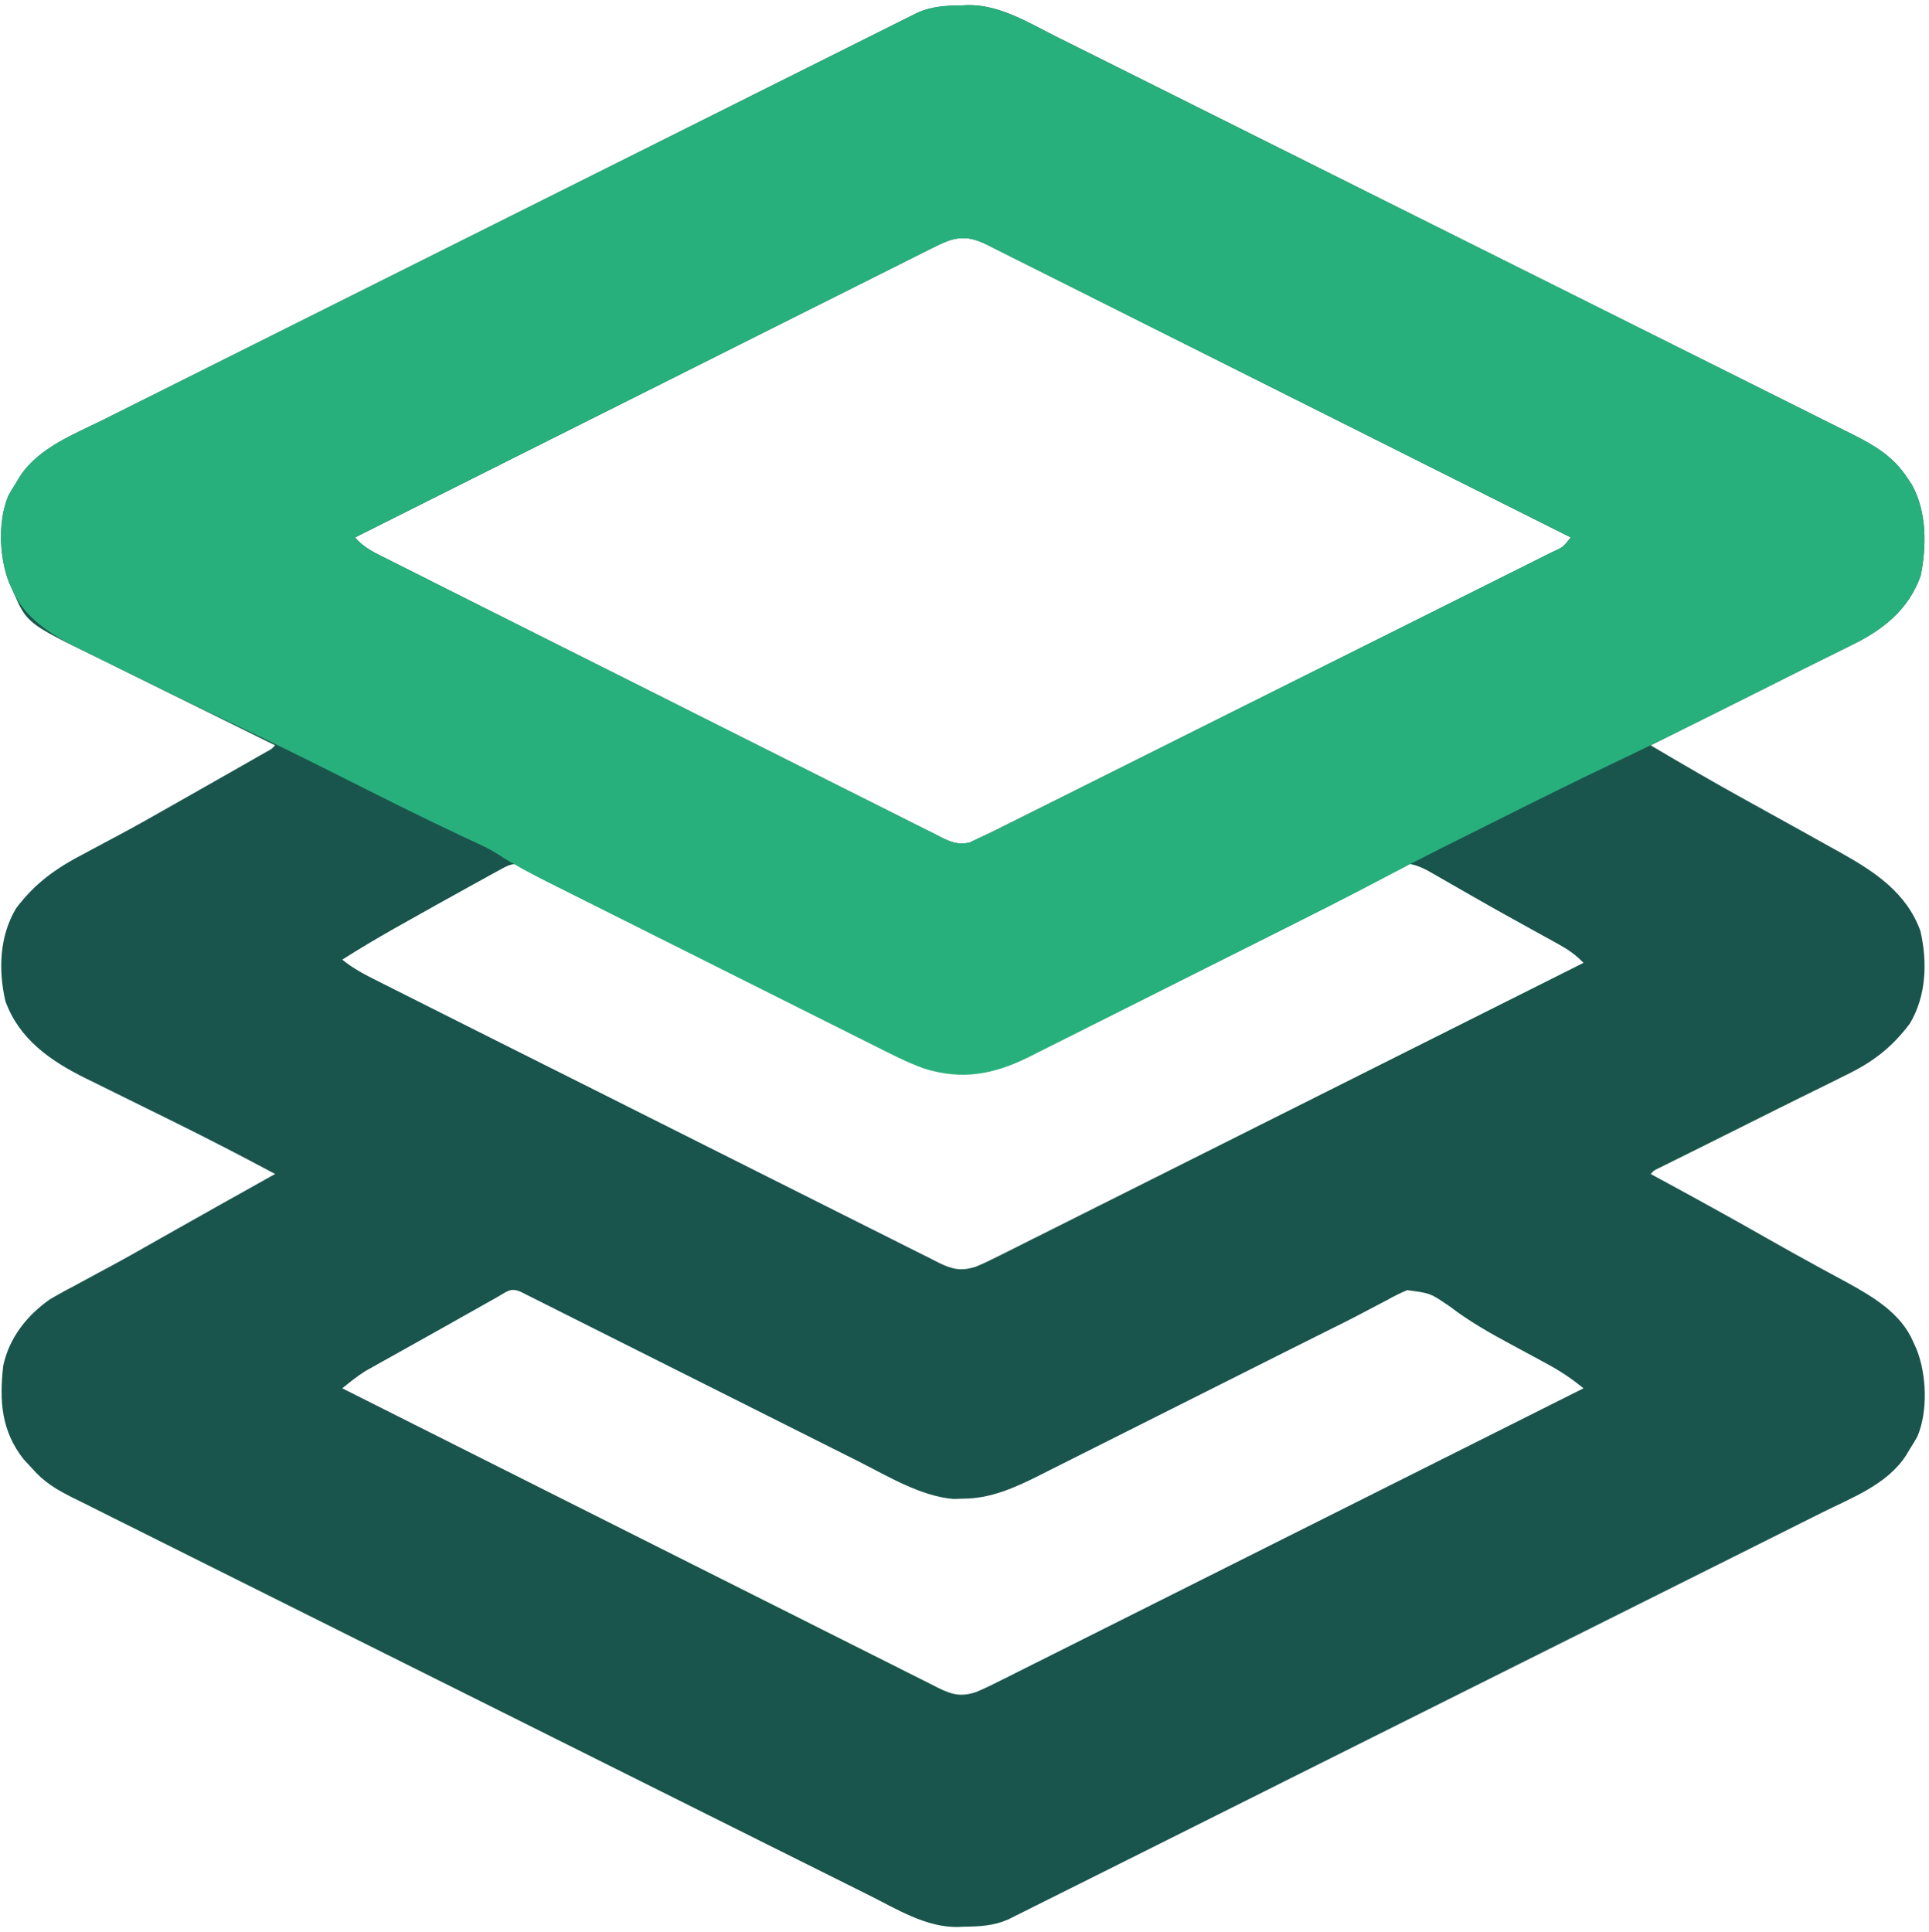 <?xml version="1.0" encoding="UTF-8"?>
<svg version="1.1" xmlns="http://www.w3.org/2000/svg" width="603" height="604">
<path d="M0 0 C0.661 -0.029 1.323 -0.058 2.004 -0.088 C11.957 -0.212 21.04 5.498 29.711 9.847 C30.81 10.394 31.909 10.941 33.041 11.505 C36.064 13.011 39.085 14.521 42.105 16.032 C45.373 17.666 48.643 19.296 51.913 20.926 C58.307 24.115 64.699 27.308 71.089 30.503 C76.284 33.099 81.479 35.695 86.675 38.29 C101.418 45.652 116.159 53.018 130.898 60.389 C131.691 60.785 132.484 61.182 133.302 61.591 C134.096 61.988 134.89 62.385 135.709 62.794 C148.595 69.238 161.485 75.673 174.377 82.105 C187.627 88.716 200.873 95.332 214.116 101.954 C221.547 105.67 228.979 109.383 236.414 113.09 C242.74 116.244 249.063 119.403 255.383 122.57 C258.606 124.185 261.83 125.797 265.058 127.402 C268.558 129.143 272.053 130.896 275.546 132.651 C276.565 133.155 277.583 133.659 278.633 134.179 C285.537 137.664 291.322 141.118 295.625 147.75 C296.105 148.471 296.584 149.191 297.078 149.934 C301.692 158.398 301.666 169.006 299.758 178.328 C295.984 188.949 287.857 195.325 278.027 200.047 C277.034 200.544 276.041 201.042 275.018 201.554 C272.9 202.612 270.778 203.662 268.652 204.704 C265.364 206.318 262.091 207.96 258.821 209.611 C252.204 212.95 245.572 216.258 238.938 219.562 C236.633 220.712 234.329 221.862 232.025 223.012 C226.476 225.781 220.926 228.548 215.375 231.312 C225.345 237.221 235.347 243.036 245.5 248.625 C247.822 249.911 250.144 251.197 252.465 252.484 C253.613 253.121 254.762 253.757 255.945 254.412 C257.077 255.039 258.209 255.666 259.375 256.312 C261.025 257.226 261.025 257.226 262.708 258.158 C265.829 259.891 268.946 261.632 272.062 263.375 C272.988 263.887 273.913 264.398 274.866 264.925 C285.493 270.89 295.355 277.407 299.68 289.309 C301.93 299.031 301.566 309.643 296.375 318.312 C290.633 325.94 284.604 330.474 276.062 334.562 C274.334 335.425 272.605 336.288 270.877 337.151 C268.908 338.13 266.934 339.097 264.959 340.062 C258.565 343.193 252.203 346.39 245.837 349.578 C240.808 352.096 235.778 354.61 230.741 357.112 C229.798 357.581 228.856 358.05 227.885 358.533 C226.093 359.425 224.3 360.314 222.507 361.203 C221.712 361.598 220.918 361.994 220.099 362.402 C219.401 362.748 218.703 363.094 217.984 363.451 C216.382 364.209 216.382 364.209 215.375 365.312 C216.194 365.756 216.194 365.756 217.03 366.208 C228.587 372.469 240.101 378.796 251.522 385.302 C256.679 388.237 261.854 391.129 267.066 393.965 C268.182 394.576 269.297 395.187 270.446 395.817 C272.58 396.985 274.72 398.144 276.865 399.292 C284.91 403.715 293.576 408.868 297.375 417.625 C297.746 418.446 298.118 419.267 298.5 420.113 C301.617 427.948 302.108 439.446 298.75 447.375 C298.005 448.715 297.213 450.029 296.375 451.312 C295.962 452.006 295.55 452.7 295.125 453.414 C289.195 462.411 278.379 466.458 269.025 471.114 C267.925 471.666 266.825 472.218 265.691 472.786 C262.667 474.301 259.642 475.813 256.615 477.323 C253.341 478.958 250.068 480.598 246.796 482.237 C240.398 485.44 233.998 488.639 227.597 491.837 C222.396 494.435 217.197 497.034 211.997 499.635 C211.256 500.006 210.515 500.377 209.751 500.759 C208.245 501.512 206.739 502.266 205.233 503.019 C191.134 510.071 177.032 517.119 162.93 524.164 C150.828 530.211 138.728 536.262 126.629 542.316 C112.57 549.351 98.509 556.384 84.445 563.412 C82.947 564.161 81.448 564.91 79.95 565.659 C79.213 566.027 78.475 566.396 77.716 566.775 C72.518 569.373 67.321 571.973 62.125 574.574 C55.798 577.74 49.47 580.903 43.14 584.063 C39.911 585.675 36.681 587.289 33.454 588.906 C29.959 590.657 26.461 592.401 22.963 594.145 C21.427 594.917 21.427 594.917 19.859 595.704 C18.924 596.169 17.988 596.634 17.025 597.113 C15.814 597.719 15.814 597.719 14.579 598.336 C10.03 600.352 5.677 600.555 0.75 600.625 C0.089 600.654 -0.573 600.683 -1.254 600.713 C-11.208 600.837 -20.294 595.125 -28.968 590.778 C-30.068 590.231 -31.167 589.684 -32.3 589.12 C-35.325 587.614 -38.348 586.104 -41.37 584.593 C-44.64 582.959 -47.912 581.329 -51.184 579.699 C-58.322 576.141 -65.457 572.578 -72.591 569.013 C-77.048 566.786 -81.506 564.561 -85.964 562.335 C-98.316 556.169 -110.667 550.002 -123.016 543.829 C-124.199 543.237 -124.199 543.237 -125.406 542.634 C-127.005 541.835 -128.603 541.036 -130.202 540.236 C-130.996 539.84 -131.789 539.443 -132.607 539.034 C-133.798 538.439 -133.798 538.439 -135.014 537.831 C-147.907 531.386 -160.805 524.951 -173.704 518.52 C-186.96 511.911 -200.212 505.295 -213.46 498.671 C-220.894 494.954 -228.33 491.24 -235.769 487.535 C-242.099 484.383 -248.425 481.223 -254.746 478.055 C-257.971 476.439 -261.197 474.827 -264.427 473.223 C-267.929 471.484 -271.423 469.73 -274.917 467.974 C-275.938 467.47 -276.959 466.966 -278.012 466.446 C-283.047 463.899 -286.939 461.604 -290.625 457.312 C-291.471 456.405 -292.316 455.498 -293.188 454.562 C-300.231 445.668 -300.852 436.295 -299.625 425.312 C-297.819 416.631 -292.218 409.513 -285.001 404.484 C-282.061 402.756 -279.084 401.143 -276.062 399.562 C-273.821 398.35 -271.58 397.136 -269.34 395.922 C-268.214 395.319 -267.089 394.717 -265.929 394.096 C-260.952 391.409 -256.039 388.612 -251.125 385.812 C-238.984 378.934 -226.805 372.122 -214.625 365.312 C-224.908 359.819 -235.247 354.462 -245.699 349.297 C-246.729 348.787 -247.759 348.277 -248.82 347.752 C-253.063 345.653 -257.308 343.556 -261.557 341.47 C-264.713 339.919 -267.862 338.359 -271.012 336.797 C-271.961 336.334 -272.91 335.872 -273.888 335.395 C-284.826 329.947 -294.606 323.215 -298.93 311.316 C-301.181 301.589 -300.811 290.989 -295.625 282.312 C-289.615 274.248 -282.846 269.578 -274 265 C-272.803 264.361 -271.608 263.72 -270.414 263.077 C-267.989 261.773 -265.56 260.477 -263.127 259.187 C-257.953 256.418 -252.85 253.528 -247.75 250.625 C-245.896 249.574 -244.042 248.523 -242.188 247.473 C-240.333 246.419 -238.479 245.366 -236.625 244.312 C-235.63 243.748 -234.635 243.183 -233.609 242.601 C-230.655 240.924 -227.702 239.244 -224.75 237.562 C-223.845 237.049 -222.94 236.535 -222.008 236.005 C-220.771 235.299 -220.771 235.299 -219.508 234.578 C-218.78 234.163 -218.051 233.749 -217.301 233.321 C-215.654 232.422 -215.654 232.422 -214.625 231.312 C-215.91 230.681 -215.91 230.681 -217.222 230.038 C-225.335 226.052 -233.441 222.052 -241.539 218.037 C-245.702 215.973 -249.867 213.915 -254.039 211.87 C-258.072 209.892 -262.097 207.899 -266.118 205.898 C-267.646 205.14 -269.177 204.388 -270.71 203.64 C-292.227 193.138 -292.227 193.138 -296.625 183 C-296.996 182.179 -297.368 181.358 -297.75 180.512 C-300.867 172.677 -301.358 161.179 -298 153.25 C-297.255 151.91 -296.463 150.596 -295.625 149.312 C-295.212 148.619 -294.8 147.925 -294.375 147.211 C-288.445 138.214 -277.629 134.167 -268.275 129.511 C-267.175 128.959 -266.075 128.407 -264.941 127.839 C-261.917 126.324 -258.892 124.812 -255.865 123.302 C-252.591 121.667 -249.318 120.027 -246.046 118.388 C-239.648 115.185 -233.248 111.986 -226.847 108.788 C-221.646 106.19 -216.447 103.591 -211.247 100.99 C-210.506 100.619 -209.765 100.248 -209.001 99.866 C-207.495 99.113 -205.989 98.359 -204.483 97.606 C-190.384 90.554 -176.282 83.506 -162.18 76.461 C-150.078 70.414 -137.978 64.363 -125.879 58.309 C-111.82 51.274 -97.759 44.241 -83.695 37.213 C-82.197 36.464 -80.698 35.715 -79.2 34.966 C-78.094 34.413 -78.094 34.413 -76.966 33.85 C-71.768 31.252 -66.571 28.652 -61.375 26.051 C-55.048 22.885 -48.72 19.722 -42.39 16.562 C-39.161 14.95 -35.931 13.336 -32.704 11.719 C-29.209 9.968 -25.711 8.224 -22.213 6.48 C-21.189 5.965 -20.164 5.451 -19.109 4.921 C-17.706 4.223 -17.706 4.223 -16.275 3.512 C-15.064 2.906 -15.064 2.906 -13.829 2.289 C-9.28 0.273 -4.927 0.07 0 0 Z M-9.243 75.881 C-10.014 76.265 -10.785 76.649 -11.58 77.044 C-14.169 78.336 -16.753 79.639 -19.337 80.941 C-21.189 81.868 -23.042 82.794 -24.895 83.72 C-29.932 86.237 -34.963 88.765 -39.993 91.294 C-45.249 93.934 -50.509 96.565 -55.768 99.198 C-65.731 104.185 -75.688 109.18 -85.645 114.178 C-96.979 119.868 -108.318 125.548 -119.657 131.228 C-142.985 142.913 -166.307 154.609 -189.625 166.312 C-186.843 169.677 -183.071 171.309 -179.243 173.217 C-178.107 173.793 -178.107 173.793 -176.947 174.38 C-174.403 175.667 -171.854 176.944 -169.305 178.222 C-167.482 179.141 -165.659 180.061 -163.836 180.982 C-158.88 183.481 -153.921 185.973 -148.96 188.462 C-145.862 190.016 -142.765 191.572 -139.668 193.128 C-129.983 197.994 -120.296 202.854 -110.605 207.708 C-99.409 213.315 -88.222 218.939 -77.042 224.578 C-68.404 228.934 -59.759 233.274 -51.108 237.603 C-45.938 240.19 -40.772 242.783 -35.614 245.392 C-30.765 247.845 -25.906 250.279 -21.039 252.698 C-19.253 253.59 -17.471 254.489 -15.692 255.395 C-13.266 256.63 -10.829 257.839 -8.388 259.043 C-7.683 259.408 -6.979 259.774 -6.254 260.151 C-3.08 261.685 -1.128 262.407 2.379 261.749 C3.368 261.275 4.356 260.801 5.375 260.312 C7.161 259.482 7.161 259.482 8.984 258.635 C10.35 257.958 11.713 257.277 13.075 256.593 C13.831 256.217 14.587 255.841 15.365 255.453 C17.889 254.197 20.41 252.934 22.931 251.672 C24.743 250.768 26.555 249.865 28.367 248.962 C33.282 246.511 38.194 244.055 43.105 241.598 C47.203 239.549 51.302 237.502 55.401 235.455 C65.064 230.628 74.726 225.798 84.386 220.965 C94.365 215.973 104.347 210.988 114.331 206.006 C122.897 201.732 131.461 197.453 140.023 193.17 C145.139 190.611 150.257 188.054 155.377 185.501 C160.185 183.103 164.991 180.699 169.794 178.291 C171.561 177.406 173.33 176.523 175.099 175.643 C177.506 174.445 179.908 173.239 182.31 172.032 C183.019 171.681 183.728 171.331 184.458 170.969 C188.049 169.329 188.049 169.329 190.375 166.312 C165.937 154.047 141.494 141.79 117.046 129.544 C105.695 123.858 94.345 118.17 82.999 112.474 C73.112 107.51 63.223 102.553 53.33 97.602 C48.089 94.979 42.85 92.353 37.615 89.721 C32.69 87.245 27.762 84.777 22.831 82.314 C21.019 81.408 19.208 80.498 17.398 79.586 C14.934 78.343 12.464 77.111 9.993 75.881 C9.273 75.515 8.554 75.15 7.812 74.773 C0.929 71.373 -2.722 72.567 -9.243 75.881 Z M-144.824 270.48 C-145.693 270.955 -146.562 271.43 -147.457 271.92 C-148.399 272.441 -149.341 272.963 -150.312 273.5 C-151.283 274.034 -152.254 274.568 -153.254 275.117 C-160.523 279.125 -167.768 283.176 -175 287.25 C-175.943 287.781 -176.886 288.311 -177.858 288.858 C-183.201 291.883 -188.444 295.018 -193.625 298.312 C-190.077 301.227 -186.131 303.208 -182.047 305.249 C-181.28 305.636 -180.513 306.023 -179.723 306.422 C-177.153 307.718 -174.581 309.008 -172.008 310.298 C-170.165 311.226 -168.322 312.154 -166.479 313.082 C-160.429 316.128 -154.375 319.166 -148.32 322.203 C-146.236 323.249 -144.153 324.295 -142.069 325.341 C-132.284 330.253 -122.497 335.16 -112.708 340.063 C-101.401 345.727 -90.101 351.403 -78.807 357.09 C-70.078 361.485 -61.344 365.867 -52.605 370.24 C-47.384 372.852 -42.166 375.47 -36.954 378.102 C-32.054 380.575 -27.147 383.032 -22.234 385.479 C-20.431 386.38 -18.63 387.286 -16.833 388.199 C-14.381 389.442 -11.921 390.666 -9.457 391.884 C-8.746 392.251 -8.034 392.618 -7.301 392.995 C-2.929 395.125 -0.282 395.78 4.375 394.312 C7.089 393.197 9.695 391.914 12.31 390.586 C13.091 390.197 13.872 389.808 14.676 389.408 C17.287 388.105 19.892 386.792 22.498 385.478 C24.37 384.541 26.243 383.605 28.116 382.67 C33.198 380.13 38.274 377.58 43.35 375.028 C48.656 372.362 53.967 369.706 59.277 367.048 C69.331 362.015 79.381 356.973 89.43 351.929 C100.87 346.187 112.315 340.453 123.761 334.72 C147.304 322.928 170.841 311.124 194.375 299.312 C191.913 296.754 189.543 295.135 186.422 293.414 C185.421 292.858 184.419 292.302 183.387 291.729 C182.311 291.138 181.234 290.547 180.125 289.938 C177.866 288.687 175.606 287.436 173.348 286.184 C171.617 285.226 171.617 285.226 169.852 284.25 C166.471 282.366 163.106 280.457 159.746 278.535 C158.705 277.941 157.665 277.346 156.593 276.734 C154.606 275.597 152.621 274.457 150.638 273.313 C149.291 272.545 149.291 272.545 147.918 271.762 C147.134 271.311 146.351 270.861 145.544 270.397 C143.352 269.301 141.802 268.635 139.375 268.312 C136.833 269.145 136.833 269.145 134.164 270.571 C133.11 271.096 132.056 271.622 130.97 272.164 C129.819 272.753 128.668 273.343 127.481 273.95 C126.253 274.569 125.024 275.186 123.795 275.802 C121.147 277.132 118.503 278.47 115.862 279.813 C111.682 281.939 107.493 284.047 103.303 286.153 C95.159 290.249 87.025 294.363 78.892 298.478 C68.554 303.708 58.212 308.929 47.863 314.135 C43.703 316.228 39.548 318.329 35.396 320.438 C32.804 321.752 30.209 323.059 27.613 324.365 C25.847 325.256 24.084 326.155 22.322 327.054 C10.755 332.855 0.774 335.29 -11.81 331.339 C-17.111 329.405 -22.086 326.832 -27.111 324.281 C-28.331 323.669 -29.551 323.057 -30.771 322.447 C-33.378 321.14 -35.983 319.829 -38.585 318.513 C-42.699 316.434 -46.819 314.366 -50.939 312.3 C-57.449 309.033 -63.955 305.76 -70.46 302.483 C-82.13 296.603 -93.805 290.733 -105.483 284.871 C-109.581 282.813 -113.677 280.752 -117.77 278.686 C-120.308 277.407 -122.848 276.13 -125.388 274.855 C-127.133 273.977 -128.875 273.095 -130.618 272.214 C-131.65 271.696 -132.681 271.179 -133.744 270.646 C-134.644 270.193 -135.543 269.739 -136.47 269.272 C-140.069 267.669 -141.513 268.662 -144.824 270.48 Z M-145.383 403.918 C-146.391 404.483 -147.398 405.049 -148.437 405.631 C-149.53 406.248 -150.623 406.865 -151.75 407.5 C-152.864 408.127 -153.978 408.754 -155.126 409.4 C-156.868 410.38 -158.609 411.361 -160.35 412.342 C-164.303 414.571 -168.263 416.787 -172.227 418.996 C-174.276 420.143 -176.326 421.29 -178.375 422.438 C-179.332 422.969 -180.288 423.5 -181.274 424.048 C-182.168 424.55 -183.063 425.053 -183.984 425.57 C-184.763 426.005 -185.541 426.439 -186.343 426.887 C-188.942 428.51 -191.247 430.385 -193.625 432.312 C-168.705 444.866 -143.775 457.401 -118.835 469.915 C-107.255 475.725 -95.678 481.542 -84.109 487.372 C-74.027 492.453 -63.939 497.523 -53.844 502.579 C-48.497 505.258 -43.154 507.942 -37.817 510.639 C-32.796 513.177 -27.767 515.7 -22.733 518.211 C-20.884 519.136 -19.039 520.067 -17.196 521.004 C-14.683 522.28 -12.161 523.536 -9.636 524.788 C-8.541 525.353 -8.541 525.353 -7.425 525.929 C-3.011 528.084 -0.331 528.81 4.375 527.312 C7.088 526.196 9.695 524.914 12.31 523.586 C13.091 523.197 13.872 522.808 14.676 522.408 C17.287 521.105 19.892 519.792 22.498 518.478 C24.37 517.541 26.243 516.605 28.116 515.67 C33.198 513.13 38.274 510.58 43.35 508.028 C48.656 505.362 53.967 502.706 59.277 500.048 C69.331 495.015 79.381 489.973 89.43 484.929 C100.87 479.187 112.315 473.453 123.761 467.72 C147.304 455.928 170.841 444.124 194.375 432.312 C190.789 429.386 187.283 427.018 183.211 424.809 C182.626 424.488 182.041 424.168 181.438 423.837 C178.234 422.084 175.017 420.357 171.797 418.633 C165.158 415.059 158.801 411.478 152.791 406.883 C146.517 402.566 146.517 402.566 139.27 401.638 C137.024 402.541 134.975 403.606 132.866 404.793 C132.056 405.213 131.247 405.632 130.412 406.064 C128.649 406.978 126.892 407.905 125.141 408.844 C121.359 410.852 117.522 412.742 113.683 414.64 C109.449 416.737 105.231 418.863 101.01 420.988 C97.563 422.723 94.114 424.454 90.665 426.184 C80.873 431.097 71.084 436.013 61.298 440.937 C55.275 443.967 49.249 446.992 43.22 450.013 C40.938 451.158 38.657 452.305 36.377 453.455 C33.196 455.059 30.011 456.655 26.826 458.25 C25.897 458.72 24.968 459.191 24.011 459.676 C16.477 463.431 9.167 466.731 0.625 466.812 C-0.442 466.843 -1.51 466.874 -2.609 466.906 C-12.835 466.037 -23.096 459.791 -32.101 455.237 C-33.271 454.651 -34.442 454.065 -35.648 453.461 C-38.815 451.876 -41.979 450.284 -45.142 448.69 C-48.465 447.017 -51.791 445.351 -55.118 443.685 C-61.398 440.538 -67.675 437.385 -73.951 434.229 C-85.222 428.563 -96.498 422.906 -107.776 417.251 C-111.731 415.267 -115.686 413.281 -119.639 411.293 C-121.499 410.358 -123.358 409.424 -125.218 408.49 C-127.489 407.35 -129.76 406.208 -132.03 405.065 C-133.022 404.567 -134.014 404.069 -135.037 403.557 C-135.904 403.121 -136.771 402.685 -137.664 402.236 C-141.031 400.651 -142.183 402.118 -145.383 403.918 Z " fill="#1A554D" transform="translate(300.625,1.688)"/>
<path d="M0 0 C0.661 -0.029 1.323 -0.058 2.004 -0.088 C11.957 -0.212 21.04 5.498 29.711 9.847 C30.81 10.394 31.909 10.941 33.041 11.505 C36.064 13.011 39.085 14.521 42.105 16.032 C45.373 17.666 48.643 19.296 51.913 20.926 C58.307 24.115 64.699 27.308 71.089 30.503 C76.284 33.099 81.479 35.695 86.675 38.29 C101.418 45.652 116.159 53.018 130.898 60.389 C131.691 60.785 132.484 61.182 133.302 61.591 C134.096 61.988 134.89 62.385 135.709 62.794 C148.595 69.238 161.485 75.673 174.377 82.105 C187.627 88.716 200.873 95.332 214.116 101.954 C221.547 105.67 228.979 109.383 236.414 113.09 C242.74 116.244 249.063 119.403 255.383 122.57 C258.606 124.185 261.83 125.797 265.058 127.402 C268.558 129.143 272.053 130.896 275.546 132.651 C276.565 133.155 277.583 133.659 278.633 134.179 C285.537 137.664 291.322 141.118 295.625 147.75 C296.105 148.471 296.584 149.191 297.078 149.934 C301.692 158.398 301.666 169.006 299.758 178.328 C295.968 188.993 287.804 195.35 277.938 200.09 C276.94 200.59 275.942 201.089 274.914 201.604 C272.806 202.657 270.694 203.702 268.578 204.739 C265.437 206.282 262.312 207.852 259.191 209.434 C253.983 212.072 248.765 214.688 243.541 217.295 C240.375 218.875 237.211 220.46 234.047 222.045 C224.056 227.042 214.042 231.978 203.953 236.773 C192.386 242.273 180.918 247.965 169.467 253.701 C166.115 255.38 162.761 257.055 159.406 258.729 C157.203 259.83 155 260.933 152.797 262.035 C151.83 262.518 150.862 263 149.866 263.498 C143.761 266.56 137.709 269.714 131.674 272.91 C119.926 279.12 108.053 285.075 96.176 291.031 C95.012 291.615 93.848 292.199 92.648 292.801 C87.138 295.566 81.627 298.329 76.114 301.089 C69.8 304.251 63.489 307.42 57.181 310.594 C51.668 313.367 46.15 316.132 40.63 318.894 C38.299 320.062 35.969 321.233 33.641 322.406 C30.396 324.041 27.147 325.665 23.896 327.287 C22.944 327.769 21.993 328.251 21.013 328.748 C9.982 334.22 0.085 336.071 -11.816 332.335 C-17.079 330.42 -22.023 327.882 -27.016 325.36 C-28.226 324.756 -29.436 324.153 -30.647 323.55 C-33.906 321.925 -37.161 320.29 -40.415 318.653 C-43.836 316.934 -47.261 315.223 -50.685 313.511 C-56.432 310.637 -62.176 307.756 -67.918 304.872 C-74.539 301.545 -81.164 298.228 -87.792 294.915 C-94.875 291.374 -101.955 287.827 -109.034 284.278 C-111.062 283.262 -113.091 282.247 -115.121 281.232 C-118.319 279.632 -121.515 278.027 -124.709 276.42 C-126.429 275.556 -128.15 274.696 -129.872 273.836 C-135.093 271.204 -140.167 268.496 -145.072 265.309 C-146.968 264.093 -148.915 263.097 -150.961 262.156 C-152.154 261.598 -152.154 261.598 -153.371 261.029 C-154.672 260.427 -154.672 260.427 -156 259.812 C-169.398 253.512 -182.611 246.849 -195.833 240.189 C-204.788 235.687 -213.771 231.258 -222.82 226.949 C-234.333 221.467 -245.802 215.901 -257.228 210.241 C-259.432 209.153 -261.638 208.07 -263.847 206.993 C-267.111 205.401 -270.365 203.79 -273.617 202.176 C-275.08 201.469 -275.08 201.469 -276.572 200.748 C-284.579 196.733 -292.93 191.519 -296.625 183 C-296.996 182.179 -297.368 181.358 -297.75 180.512 C-300.867 172.677 -301.358 161.179 -298 153.25 C-297.255 151.91 -296.463 150.596 -295.625 149.312 C-295.212 148.619 -294.8 147.925 -294.375 147.211 C-288.445 138.214 -277.629 134.167 -268.275 129.511 C-267.175 128.959 -266.075 128.407 -264.941 127.839 C-261.917 126.324 -258.892 124.812 -255.865 123.302 C-252.591 121.667 -249.318 120.027 -246.046 118.388 C-239.648 115.185 -233.248 111.986 -226.847 108.788 C-221.646 106.19 -216.447 103.591 -211.247 100.99 C-210.506 100.619 -209.765 100.248 -209.001 99.866 C-207.495 99.113 -205.989 98.359 -204.483 97.606 C-190.384 90.554 -176.282 83.506 -162.18 76.461 C-150.078 70.414 -137.978 64.363 -125.879 58.309 C-111.82 51.274 -97.759 44.241 -83.695 37.213 C-82.197 36.464 -80.698 35.715 -79.2 34.966 C-78.094 34.413 -78.094 34.413 -76.966 33.85 C-71.768 31.252 -66.571 28.652 -61.375 26.051 C-55.048 22.885 -48.72 19.722 -42.39 16.562 C-39.161 14.95 -35.931 13.336 -32.704 11.719 C-29.209 9.968 -25.711 8.224 -22.213 6.48 C-21.189 5.965 -20.164 5.451 -19.109 4.921 C-17.706 4.223 -17.706 4.223 -16.275 3.512 C-15.064 2.906 -15.064 2.906 -13.829 2.289 C-9.28 0.273 -4.927 0.07 0 0 Z M-9.243 75.881 C-10.014 76.265 -10.785 76.649 -11.58 77.044 C-14.169 78.336 -16.753 79.639 -19.337 80.941 C-21.189 81.868 -23.042 82.794 -24.895 83.72 C-29.932 86.237 -34.963 88.765 -39.993 91.294 C-45.249 93.934 -50.509 96.565 -55.768 99.198 C-65.731 104.185 -75.688 109.18 -85.645 114.178 C-96.979 119.868 -108.318 125.548 -119.657 131.228 C-142.985 142.913 -166.307 154.609 -189.625 166.312 C-186.843 169.677 -183.071 171.309 -179.243 173.217 C-178.107 173.793 -178.107 173.793 -176.947 174.38 C-174.403 175.667 -171.854 176.944 -169.305 178.222 C-167.482 179.141 -165.659 180.061 -163.836 180.982 C-158.88 183.481 -153.921 185.973 -148.96 188.462 C-145.862 190.016 -142.765 191.572 -139.668 193.128 C-129.983 197.994 -120.296 202.854 -110.605 207.708 C-99.409 213.315 -88.222 218.939 -77.042 224.578 C-68.404 228.934 -59.759 233.274 -51.108 237.603 C-45.938 240.19 -40.772 242.783 -35.614 245.392 C-30.765 247.845 -25.906 250.279 -21.039 252.698 C-19.253 253.59 -17.471 254.489 -15.692 255.395 C-13.266 256.63 -10.829 257.839 -8.388 259.043 C-7.683 259.408 -6.979 259.774 -6.254 260.151 C-3.08 261.685 -1.128 262.407 2.379 261.749 C3.368 261.275 4.356 260.801 5.375 260.312 C7.161 259.482 7.161 259.482 8.984 258.635 C10.35 257.958 11.713 257.277 13.075 256.593 C13.831 256.217 14.587 255.841 15.365 255.453 C17.889 254.197 20.41 252.934 22.931 251.672 C24.743 250.768 26.555 249.865 28.367 248.962 C33.282 246.511 38.194 244.055 43.105 241.598 C47.203 239.549 51.302 237.502 55.401 235.455 C65.064 230.628 74.726 225.798 84.386 220.965 C94.365 215.973 104.347 210.988 114.331 206.006 C122.897 201.732 131.461 197.453 140.023 193.17 C145.139 190.611 150.257 188.054 155.377 185.501 C160.185 183.103 164.991 180.699 169.794 178.291 C171.561 177.406 173.33 176.523 175.099 175.643 C177.506 174.445 179.908 173.239 182.31 172.032 C183.019 171.681 183.728 171.331 184.458 170.969 C188.049 169.329 188.049 169.329 190.375 166.312 C165.937 154.047 141.494 141.79 117.046 129.544 C105.695 123.858 94.345 118.17 82.999 112.474 C73.112 107.51 63.223 102.553 53.33 97.602 C48.089 94.979 42.85 92.353 37.615 89.721 C32.69 87.245 27.762 84.777 22.831 82.314 C21.019 81.408 19.208 80.498 17.398 79.586 C14.934 78.343 12.464 77.111 9.993 75.881 C9.273 75.515 8.554 75.15 7.812 74.773 C0.929 71.373 -2.722 72.567 -9.243 75.881 Z " fill="#28B07C" transform="translate(300.625,1.688)"/>
</svg>
